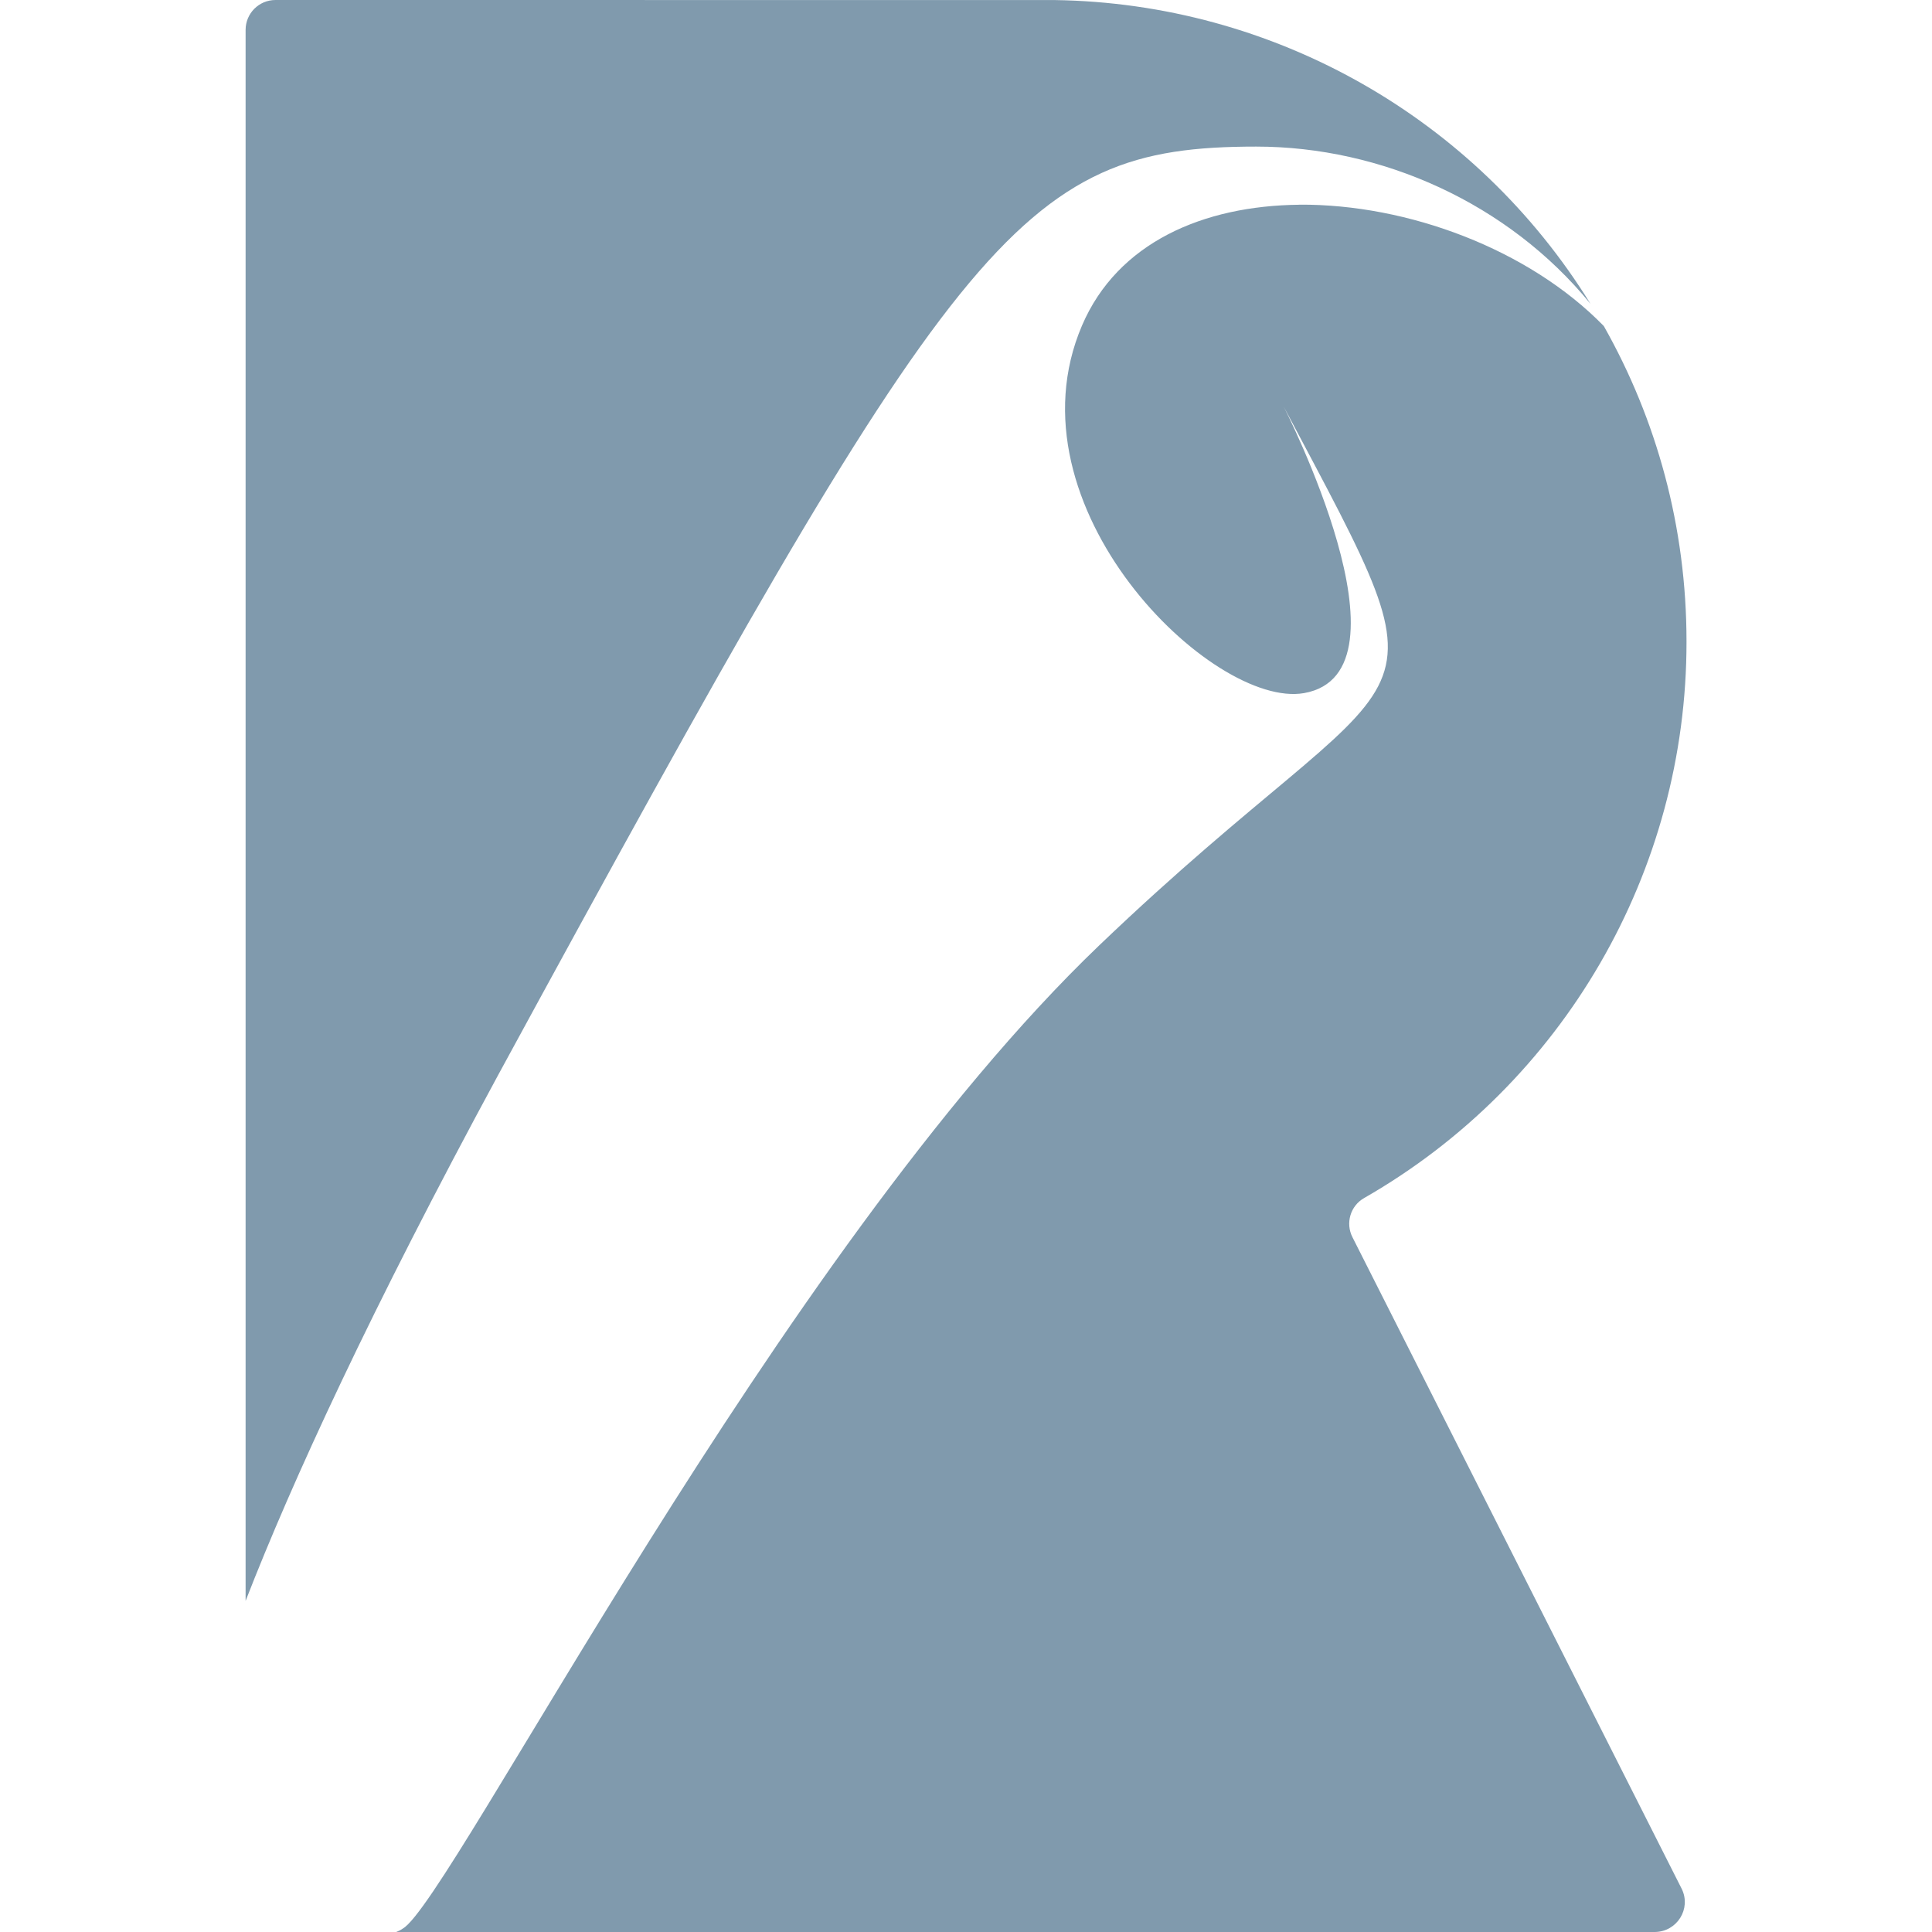<svg viewBox="0 0 105 105" fill="none" xmlns="http://www.w3.org/2000/svg">
<path d="M14.972 0C14.066 0 13.348 0.735 13.348 1.624V87.006C15.877 80.496 20.166 71.18 27.07 58.432C52.02 12.58 55.285 7.967 68.272 7.967C75.091 7.967 81.978 11.045 86.438 16.511C80.183 6.395 69.211 0.174 57.316 0.003L14.972 0ZM70.615 11.127C65.401 11.179 60.739 13.178 58.806 17.689C54.586 27.549 65.917 38.538 70.871 37.669C77.178 36.556 69.759 22.083 69.759 22.083C79.399 40.267 77.174 34.696 59.728 51.391C42.295 68.089 24.488 103.343 21.892 104.813C21.774 104.898 21.652 104.951 21.534 105H89.945C91.143 104.984 91.927 103.737 91.399 102.657L73.506 67.246C73.112 66.478 73.388 65.536 74.139 65.11C84.974 58.905 91.674 47.355 91.658 34.86C91.658 28.639 90.034 22.795 87.163 17.719C83.094 13.548 76.515 11.087 70.619 11.123L70.615 11.127Z" fill="#809AAD"/>
</svg>
